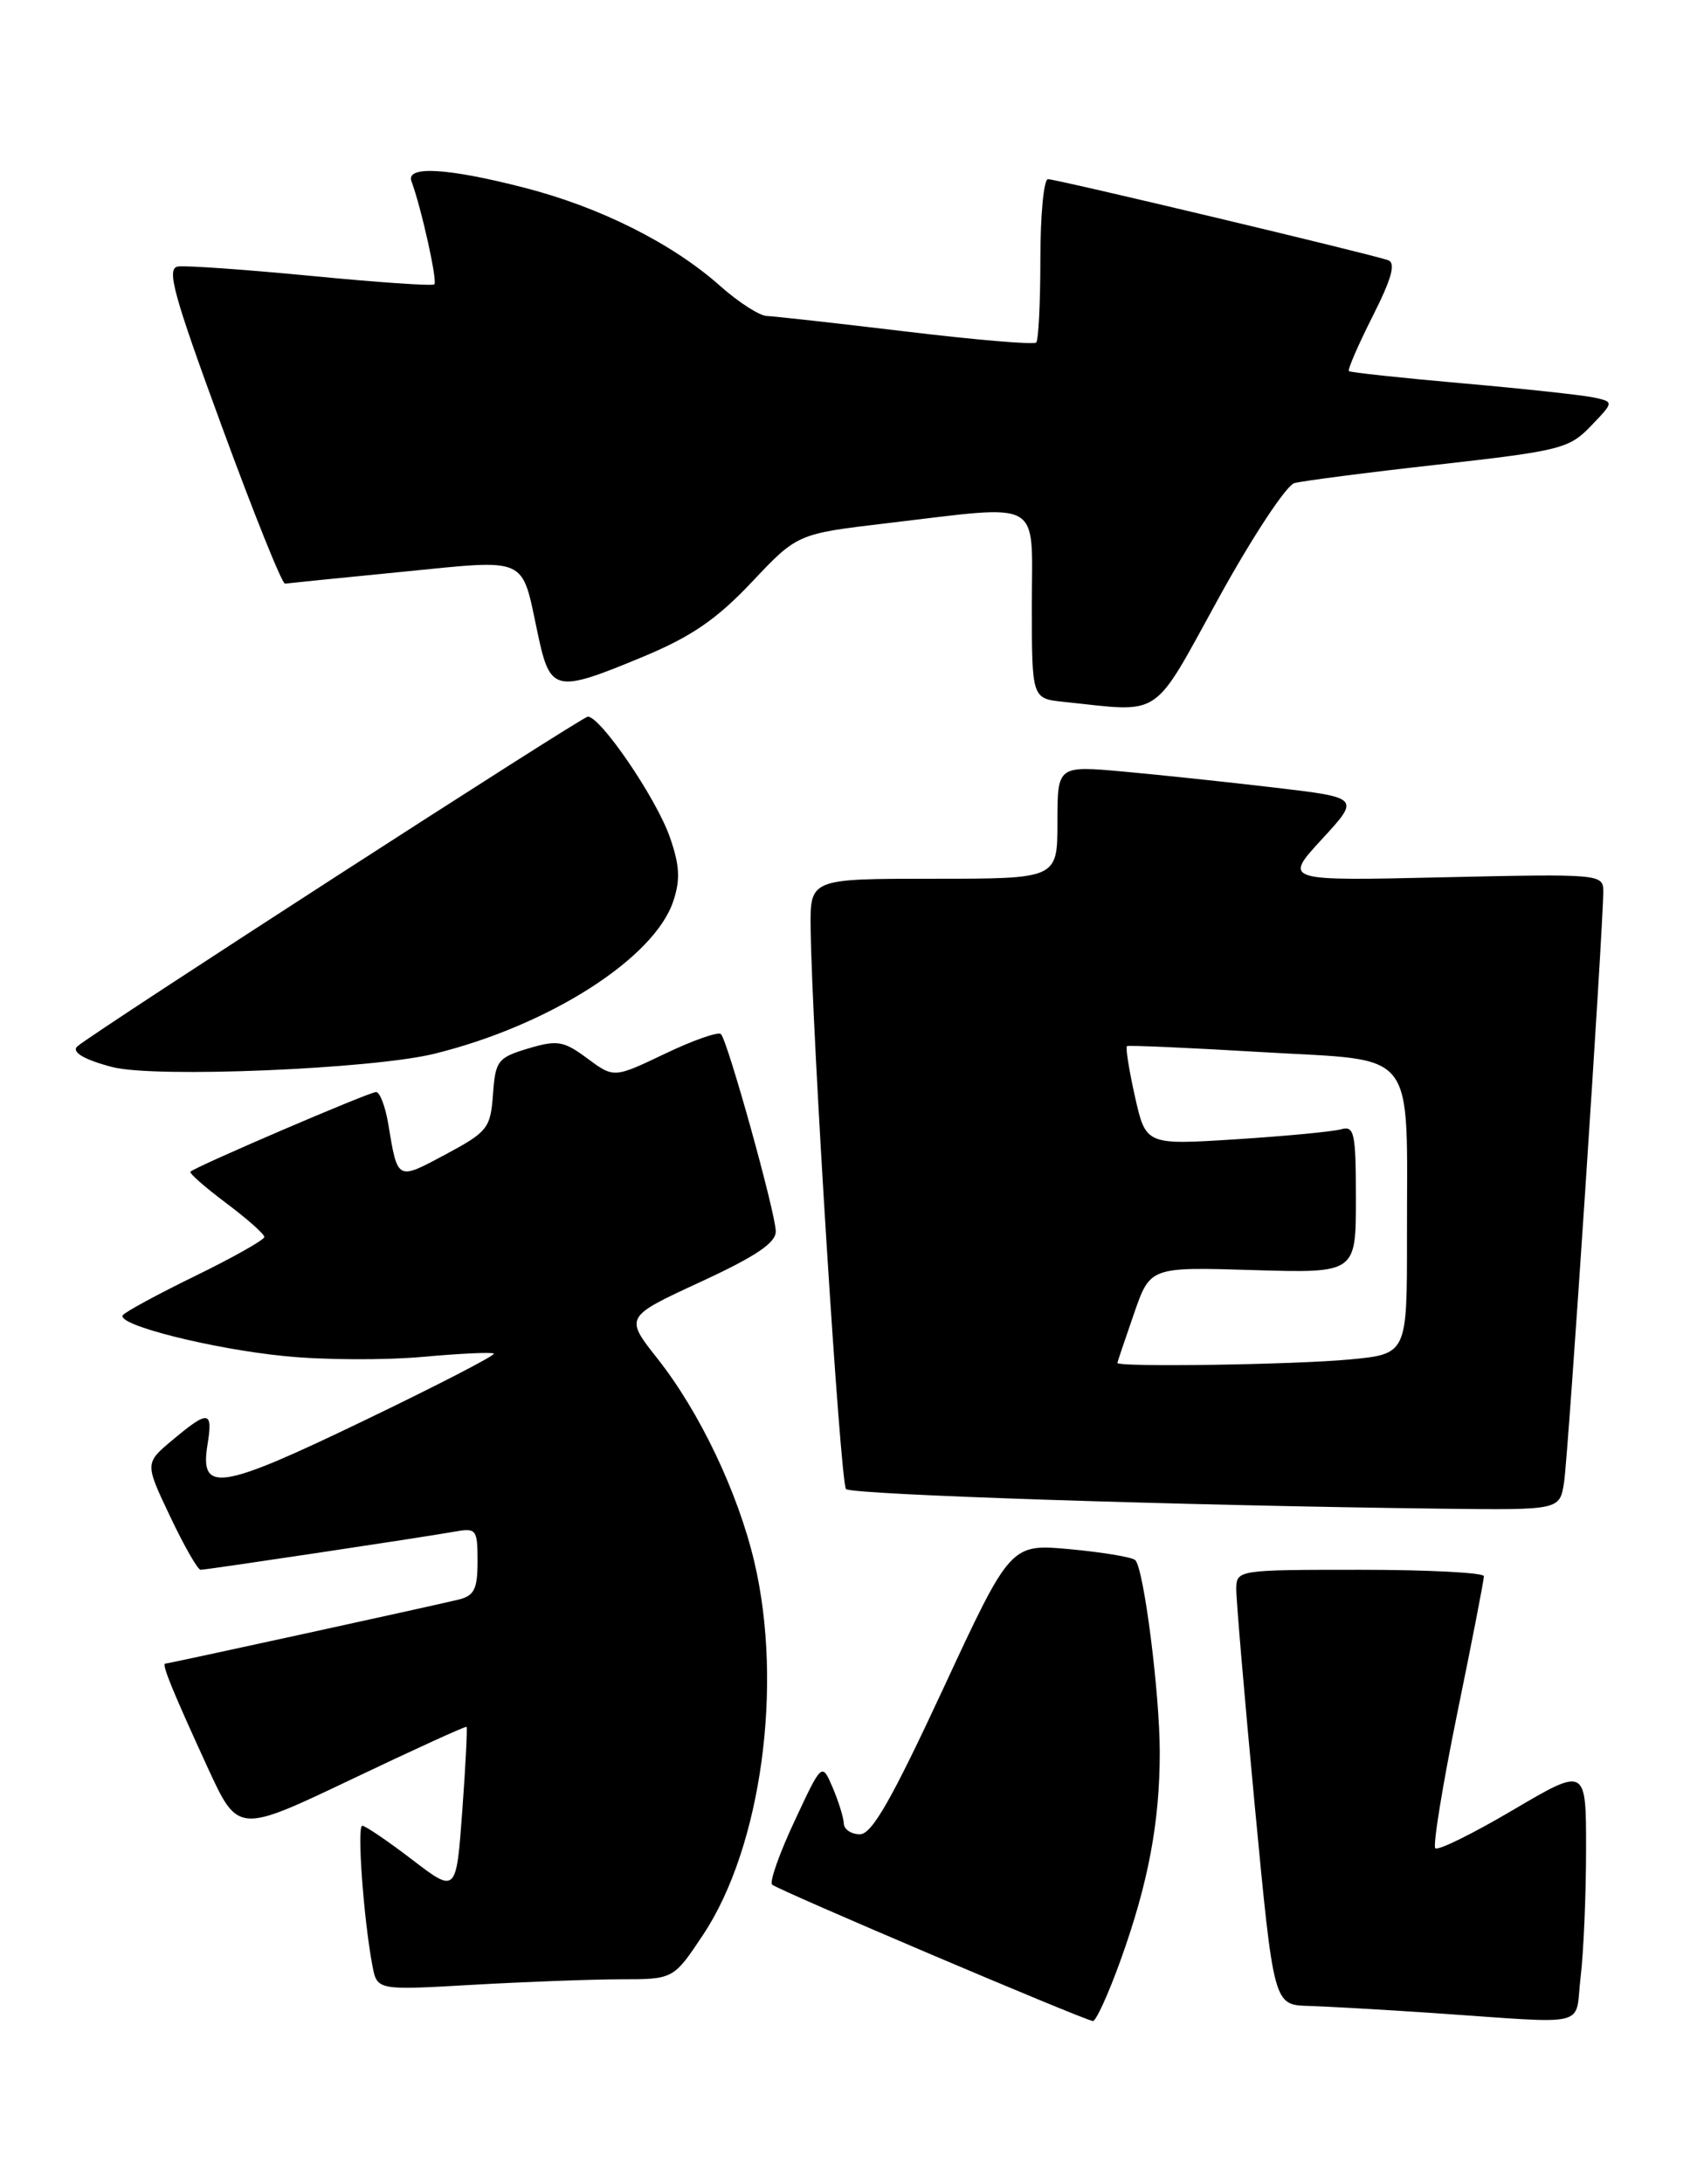 <?xml version="1.0" encoding="UTF-8" standalone="no"?>
<!DOCTYPE svg PUBLIC "-//W3C//DTD SVG 1.1//EN" "http://www.w3.org/Graphics/SVG/1.1/DTD/svg11.dtd" >
<svg xmlns="http://www.w3.org/2000/svg" xmlns:xlink="http://www.w3.org/1999/xlink" version="1.1" viewBox="0 0 199 256">
 <g >
 <path fill="currentColor"
d=" M 131.41 229.75 C 134.65 220.75 136.00 213.59 136.00 205.40 C 136.00 198.51 134.14 183.88 133.13 182.87 C 132.78 182.52 129.35 181.95 125.50 181.59 C 118.50 180.94 118.50 180.94 110.59 197.97 C 104.55 210.96 102.24 215.00 100.84 215.00 C 99.83 215.00 98.98 214.44 98.95 213.75 C 98.93 213.06 98.34 211.17 97.65 209.54 C 96.38 206.58 96.38 206.58 93.18 213.44 C 91.41 217.21 90.22 220.57 90.54 220.90 C 91.09 221.48 126.82 236.67 128.15 236.89 C 128.51 236.95 129.97 233.74 131.41 229.75 Z  M 185.35 231.75 C 185.70 228.86 185.99 222.14 185.99 216.81 C 186.00 207.11 186.00 207.11 177.43 212.15 C 172.72 214.93 168.62 216.95 168.31 216.64 C 168.01 216.34 169.17 209.21 170.89 200.80 C 172.62 192.38 174.02 185.16 174.01 184.75 C 174.01 184.34 167.47 184.00 159.50 184.00 C 145.14 184.00 145.00 184.02 144.97 186.25 C 144.96 187.49 145.94 198.96 147.15 211.75 C 149.36 235.00 149.36 235.00 153.43 235.12 C 155.67 235.19 162.22 235.56 168.00 235.95 C 186.82 237.23 184.63 237.76 185.35 231.75 Z  M 72.74 232.00 C 78.98 232.00 78.98 232.00 82.47 226.75 C 89.27 216.50 91.87 197.55 88.46 183.09 C 86.54 174.94 82.04 165.49 77.10 159.25 C 73.25 154.37 73.25 154.37 82.12 150.27 C 88.62 147.27 90.99 145.68 90.97 144.33 C 90.94 142.13 85.34 122.01 84.54 121.21 C 84.23 120.90 81.28 121.93 77.98 123.51 C 71.99 126.37 71.99 126.37 68.87 124.06 C 66.07 121.99 65.36 121.88 61.93 122.90 C 58.37 123.97 58.09 124.33 57.81 128.27 C 57.52 132.25 57.18 132.67 52.24 135.32 C 46.54 138.37 46.64 138.43 45.53 131.75 C 45.19 129.69 44.54 128.00 44.10 128.00 C 43.30 128.00 22.92 136.74 22.33 137.34 C 22.16 137.51 24.04 139.16 26.51 141.01 C 28.98 142.86 31.00 144.65 31.00 144.99 C 31.00 145.32 27.36 147.38 22.91 149.55 C 18.46 151.72 14.63 153.80 14.39 154.17 C 13.70 155.30 24.84 158.11 33.43 158.96 C 37.87 159.41 45.10 159.44 49.50 159.05 C 53.90 158.65 57.68 158.47 57.91 158.66 C 58.14 158.84 51.31 162.37 42.74 166.49 C 25.76 174.67 23.41 175.04 24.33 169.35 C 24.99 165.32 24.47 165.24 20.24 168.78 C 16.98 171.50 16.98 171.50 19.95 177.75 C 21.58 181.19 23.19 184.00 23.52 184.00 C 24.24 184.00 49.26 180.24 53.25 179.54 C 55.87 179.07 56.00 179.24 56.00 183.01 C 56.00 186.28 55.61 187.05 53.75 187.50 C 50.02 188.39 19.74 195.00 19.38 195.00 C 18.92 195.00 20.25 198.25 24.36 207.20 C 27.91 214.90 27.91 214.90 41.20 208.57 C 48.52 205.08 54.59 202.31 54.71 202.41 C 54.82 202.51 54.60 206.94 54.21 212.26 C 53.50 221.93 53.50 221.93 48.31 217.96 C 45.46 215.78 42.83 214.00 42.48 214.00 C 41.84 214.00 42.64 224.95 43.67 230.40 C 44.22 233.29 44.22 233.29 55.36 232.65 C 61.49 232.30 69.31 232.01 72.74 232.00 Z  M 183.41 173.75 C 183.91 170.56 188.02 108.48 188.01 104.46 C 188.00 102.45 187.60 102.42 169.25 102.83 C 150.51 103.26 150.51 103.26 155.00 98.38 C 159.50 93.50 159.50 93.50 149.50 92.32 C 144.00 91.67 136.01 90.83 131.75 90.44 C 124.00 89.74 124.00 89.74 124.00 96.37 C 124.00 103.00 124.00 103.00 109.50 103.00 C 95.00 103.00 95.00 103.00 95.06 108.75 C 95.20 120.80 98.54 173.88 99.21 174.54 C 99.87 175.20 138.65 176.47 169.20 176.84 C 182.91 177.00 182.91 177.00 183.41 173.75 Z  M 50.91 123.52 C 64.37 120.22 76.75 112.32 78.96 105.61 C 79.80 103.09 79.70 101.39 78.53 98.07 C 76.92 93.51 70.43 84.00 68.93 84.00 C 68.26 84.00 11.15 120.87 9.08 122.64 C 8.32 123.30 9.87 124.22 13.20 125.08 C 18.17 126.37 43.59 125.31 50.91 123.52 Z  M 142.93 70.06 C 146.85 62.94 150.84 56.90 151.78 56.63 C 152.73 56.37 160.33 55.38 168.69 54.45 C 182.99 52.84 184.03 52.58 186.57 49.92 C 189.27 47.11 189.27 47.11 186.89 46.59 C 185.57 46.31 178.65 45.56 171.50 44.93 C 164.35 44.30 158.36 43.66 158.18 43.50 C 158.01 43.33 159.26 40.45 160.96 37.08 C 163.21 32.63 163.70 30.83 162.78 30.50 C 160.80 29.79 123.90 21.00 122.89 21.00 C 122.40 21.00 122.00 25.20 122.00 30.33 C 122.00 35.47 121.78 39.89 121.51 40.15 C 121.25 40.42 114.38 39.84 106.26 38.86 C 98.14 37.89 90.79 37.07 89.93 37.04 C 89.07 37.02 86.60 35.43 84.44 33.51 C 78.83 28.52 70.31 24.25 61.40 21.98 C 52.41 19.67 47.57 19.41 48.25 21.25 C 49.41 24.36 51.33 33.00 50.93 33.33 C 50.70 33.54 44.20 33.09 36.50 32.34 C 28.80 31.60 21.76 31.10 20.86 31.24 C 19.49 31.46 20.34 34.54 26.02 50.00 C 29.75 60.17 33.08 68.46 33.42 68.41 C 33.76 68.36 39.92 67.74 47.12 67.03 C 62.06 65.55 61.12 65.12 63.03 74.13 C 64.52 81.18 65.03 81.29 75.48 76.95 C 81.11 74.60 84.05 72.58 88.16 68.23 C 93.50 62.57 93.50 62.57 104.00 61.33 C 122.55 59.15 121.00 58.27 121.00 70.94 C 121.00 81.88 121.00 81.88 124.75 82.27 C 136.45 83.49 134.99 84.48 142.93 70.06 Z  M 131.03 159.75 C 131.05 159.61 131.92 157.03 132.97 154.00 C 134.87 148.50 134.87 148.50 146.93 148.87 C 159.00 149.23 159.00 149.23 159.00 140.55 C 159.00 132.75 158.82 131.92 157.25 132.37 C 156.29 132.64 150.74 133.17 144.93 133.54 C 134.37 134.21 134.37 134.21 133.09 128.53 C 132.39 125.40 131.97 122.74 132.16 122.62 C 132.35 122.50 139.54 122.82 148.14 123.33 C 166.42 124.41 164.97 122.53 164.99 145.11 C 165.00 158.71 165.00 158.71 158.25 159.35 C 151.77 159.96 130.97 160.27 131.03 159.75 Z "/>
</g>
</svg>